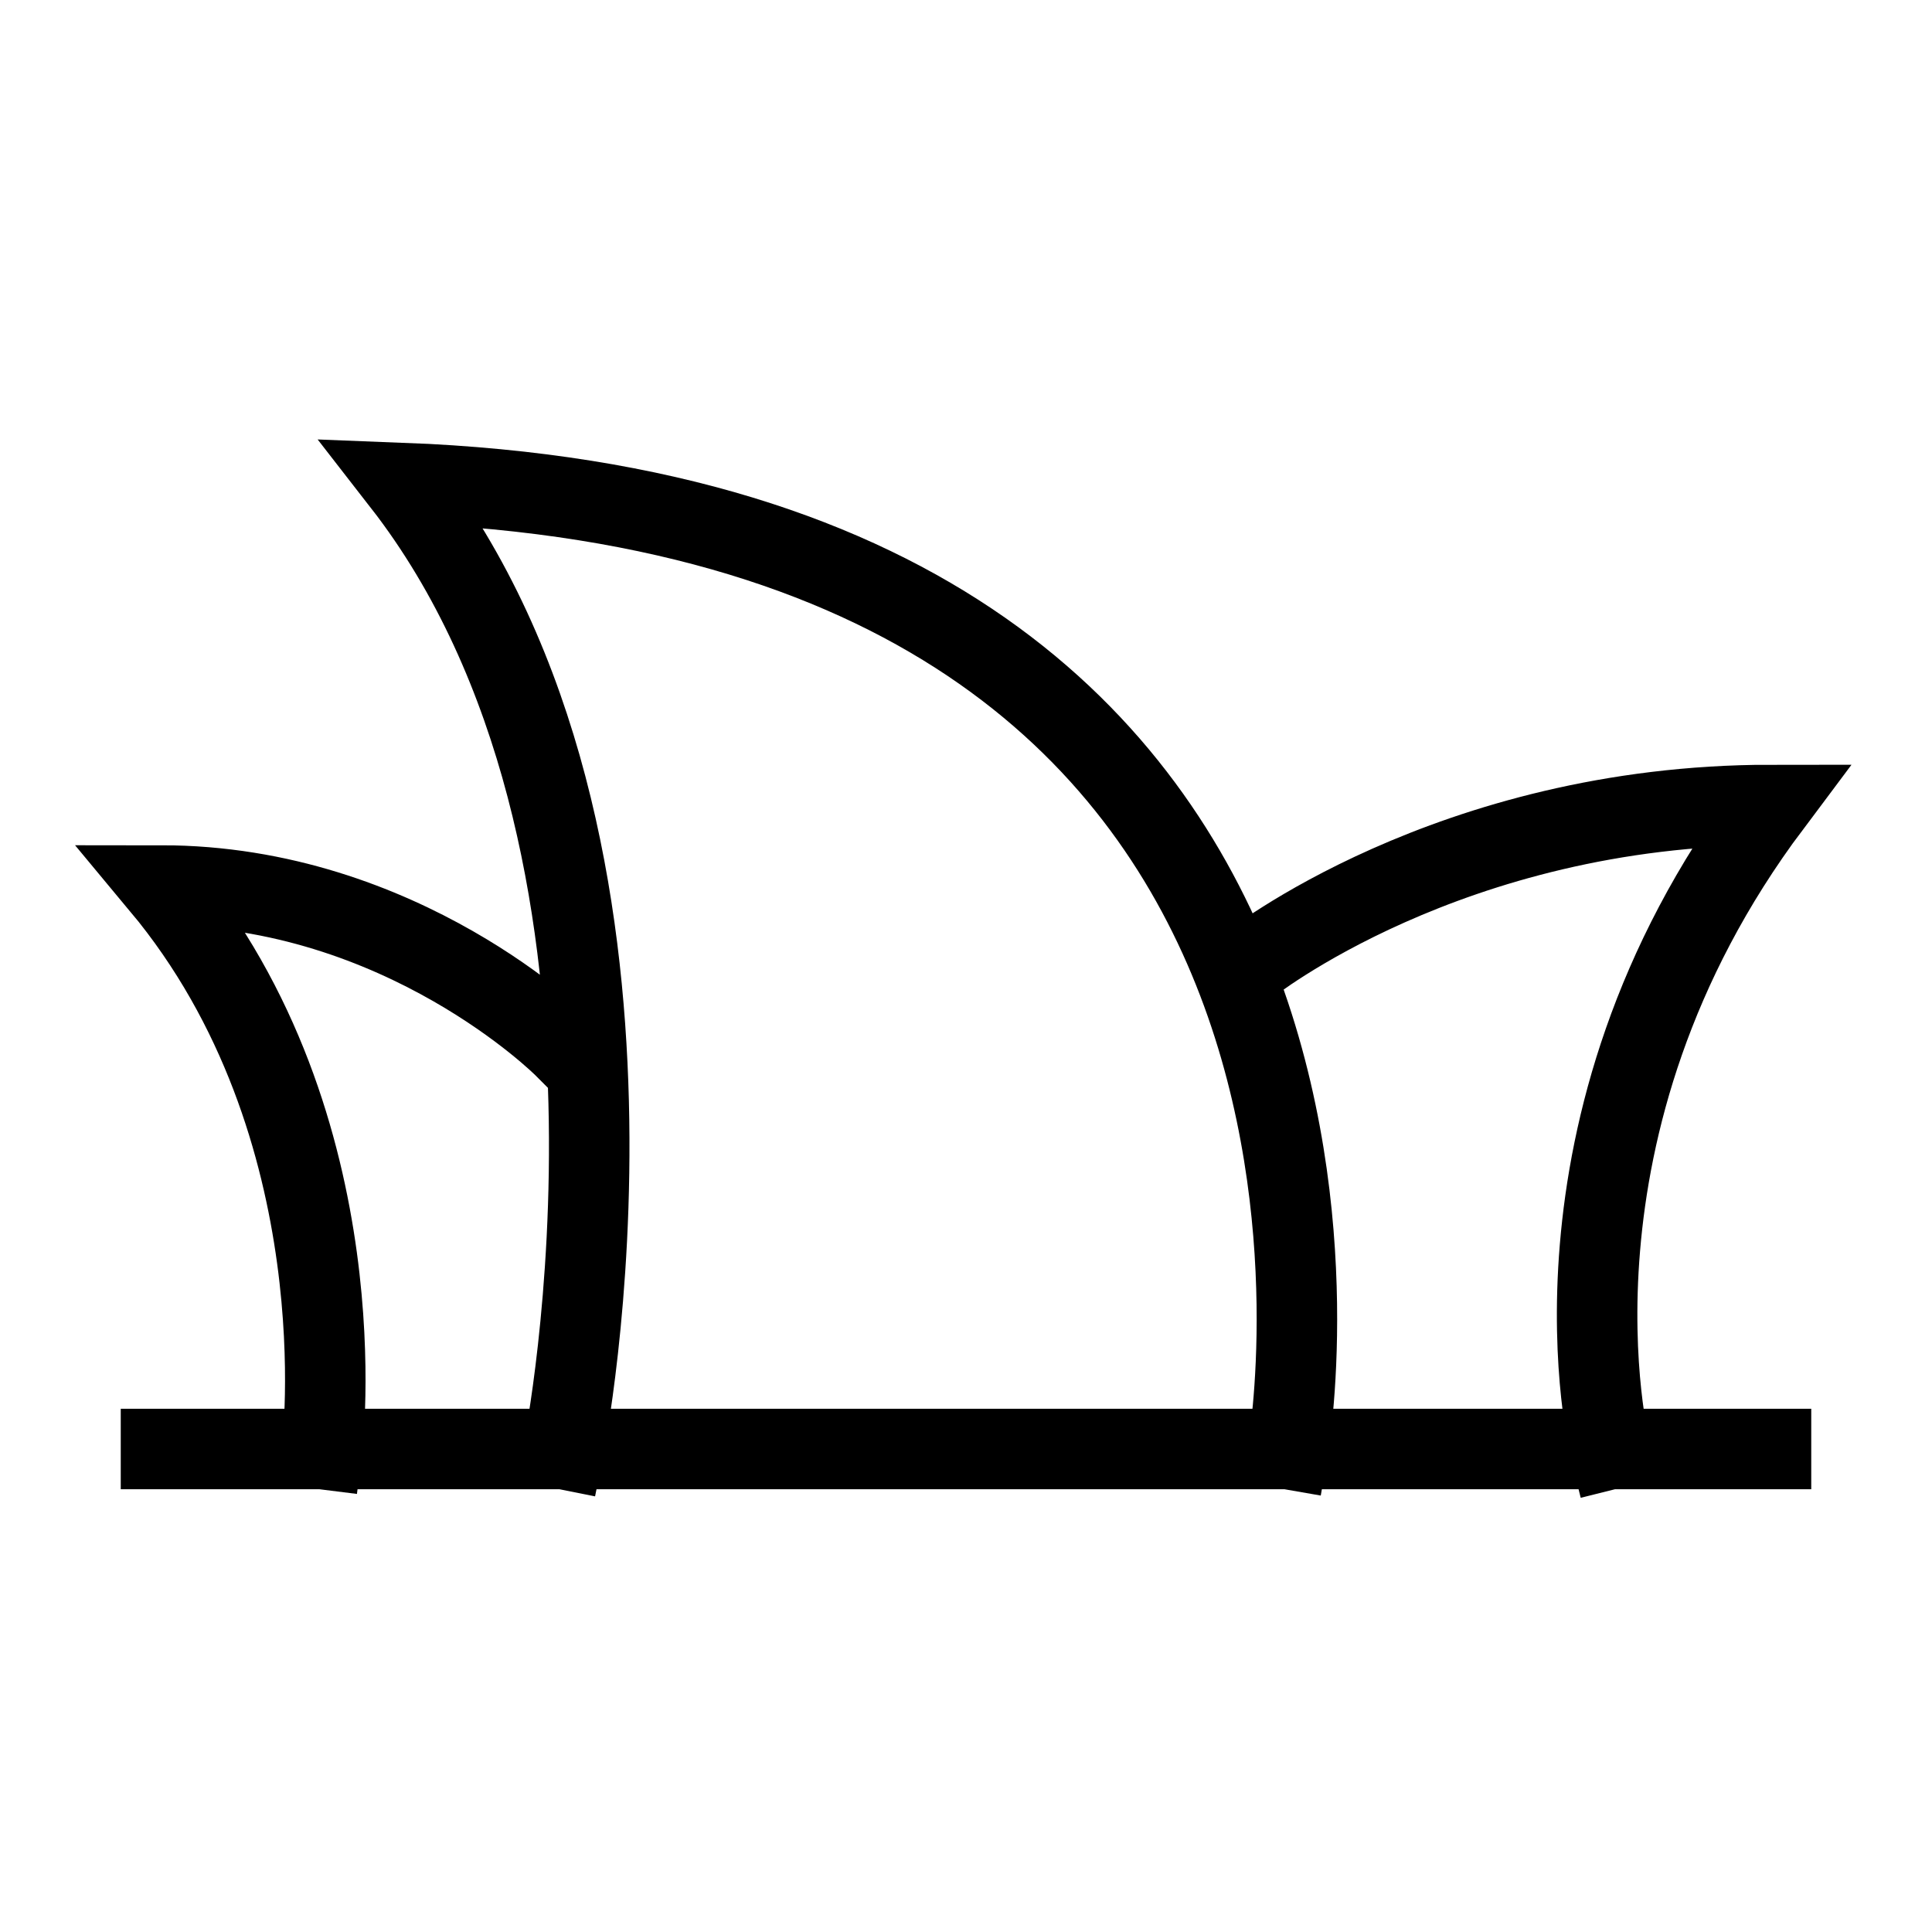 <svg xmlns="http://www.w3.org/2000/svg" width="24" height="24" viewbox="0 0 24 24" fill="none">
    <path stroke="currentColor" stroke-linecap="square" d="M2 18h20M7 18s1.5-7.5-2-12c13 .5 11 12 11 12M4 18s.5-4-2-7c3 0 5 2 5 2m8.5-1s2.5-2 6.5-2c-3 4-2 8-2 8"/>
</svg>